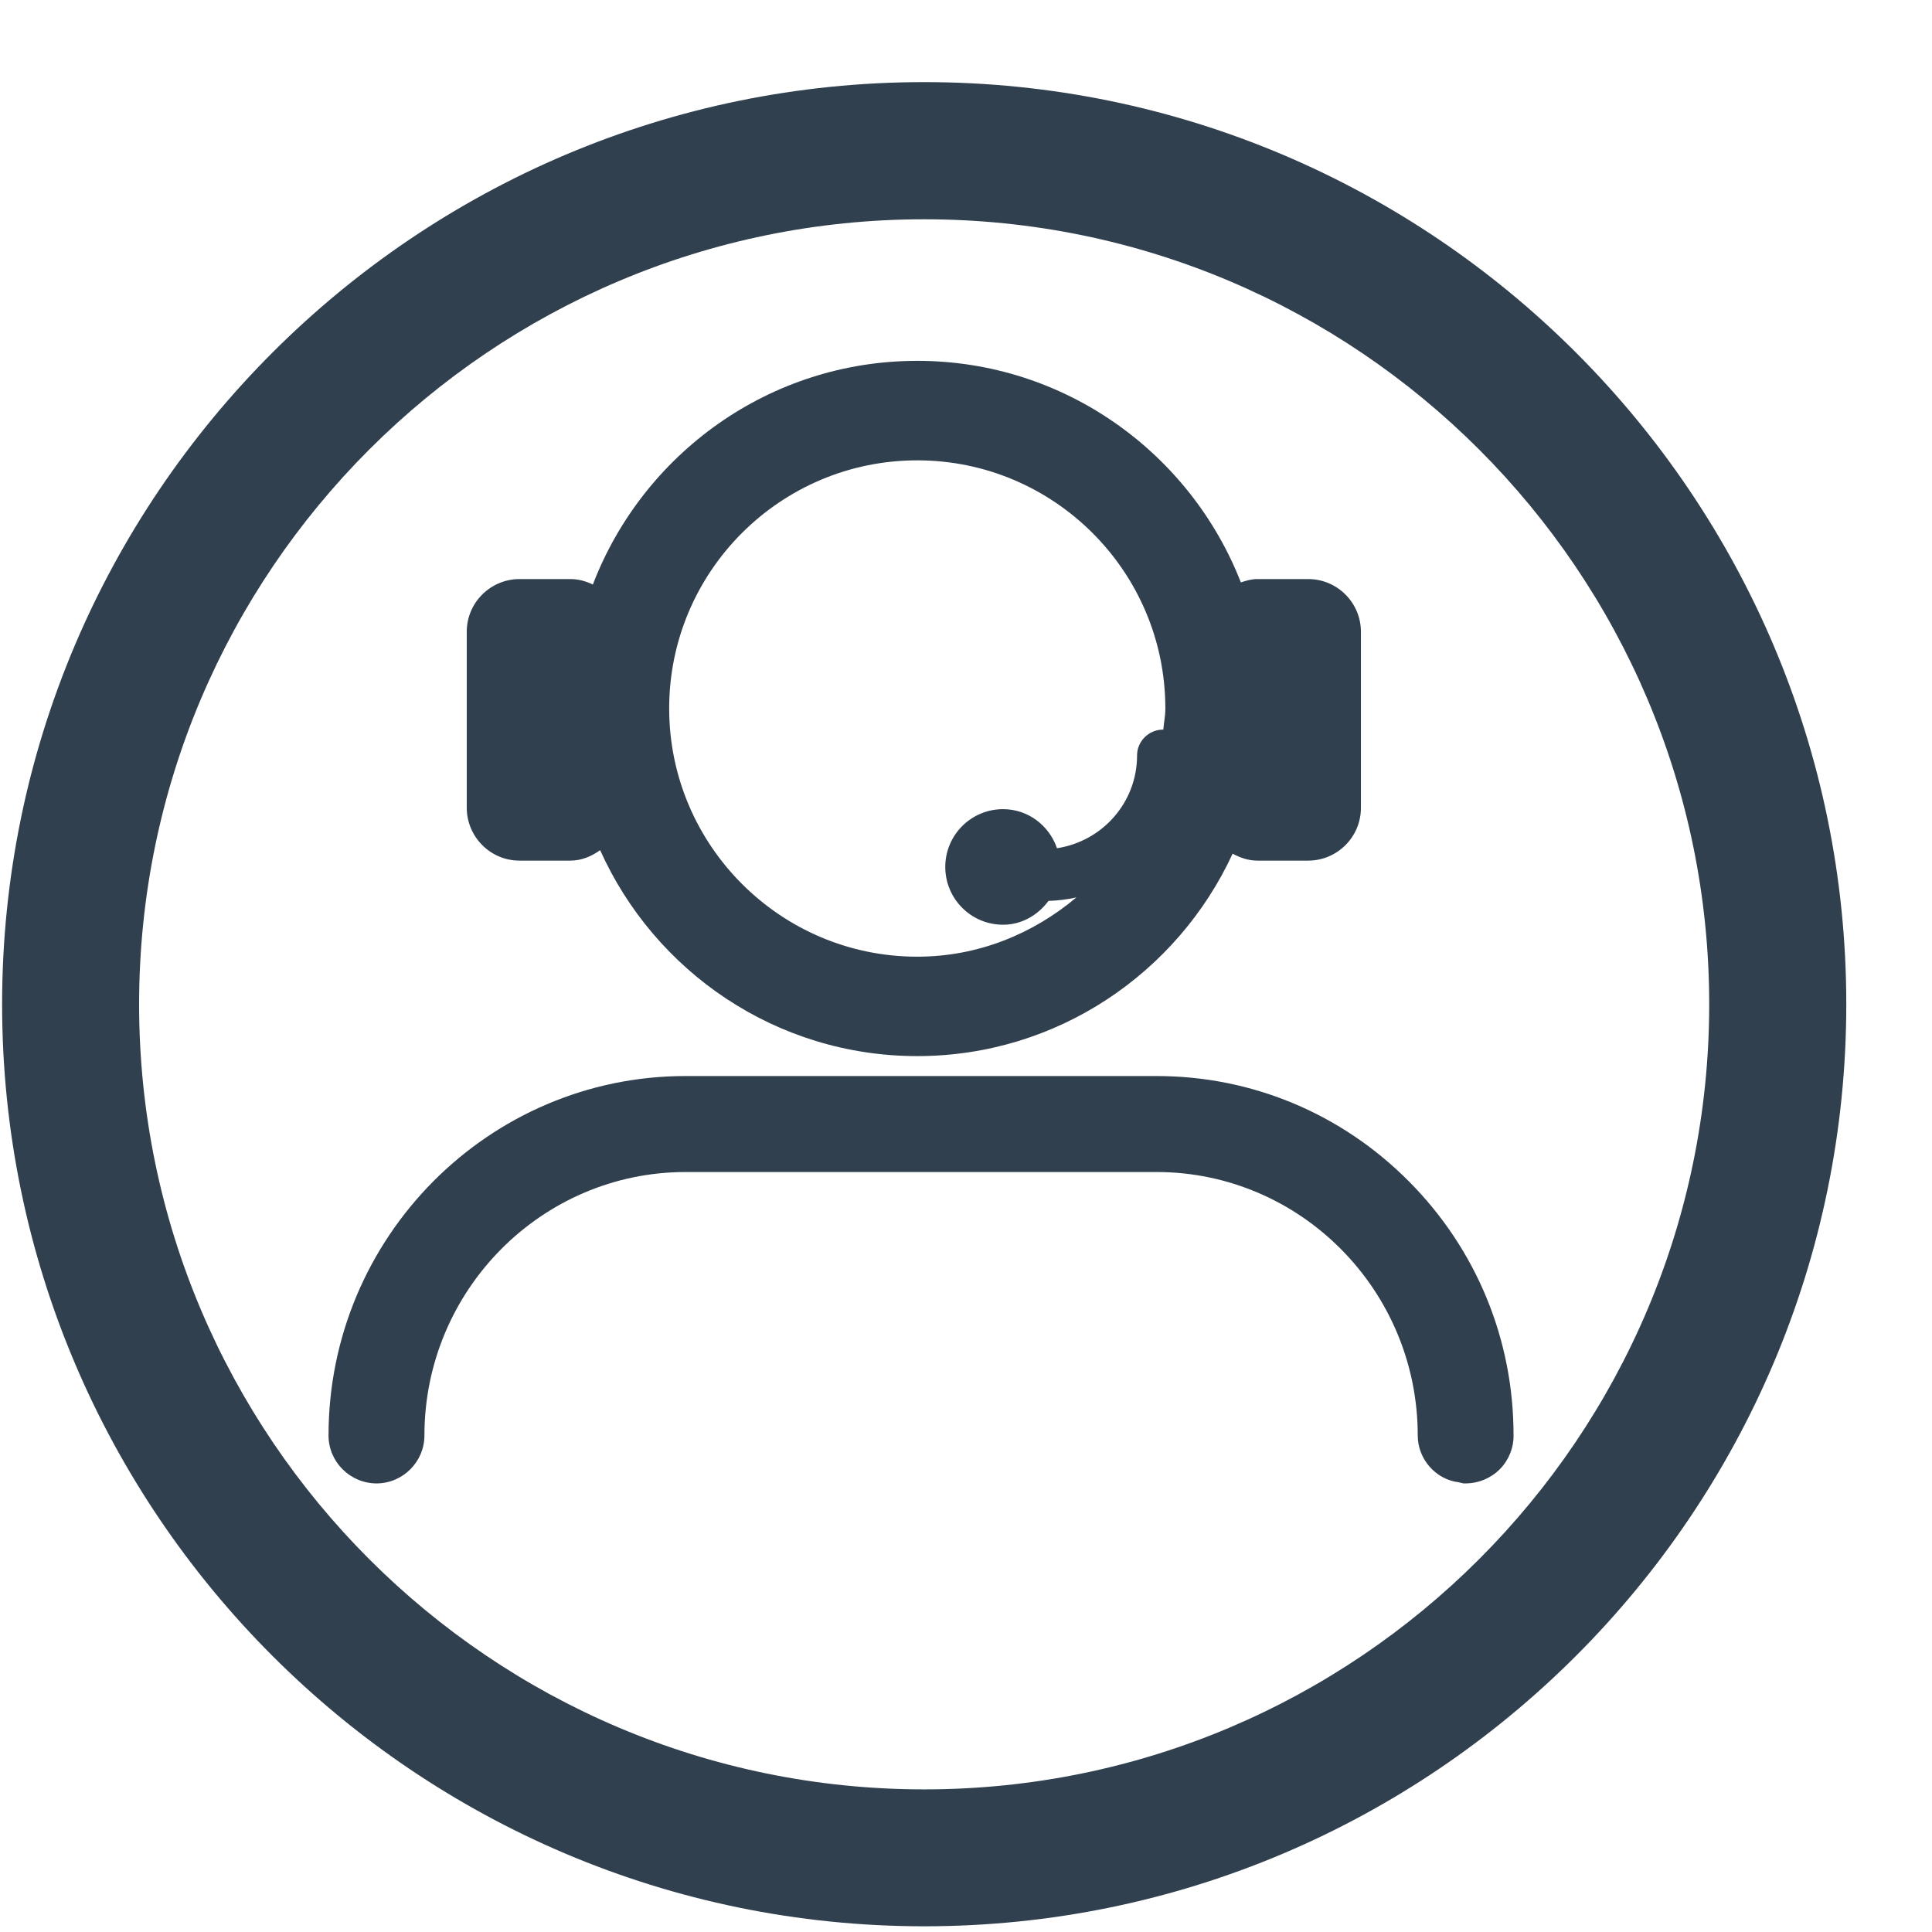 <svg width="22" height="22" viewBox="0 0 22 22" fill="none" xmlns="http://www.w3.org/2000/svg">
<path d="M10.445 10.894C8.887 10.894 7.62 9.625 7.62 8.067C7.62 6.508 8.887 5.242 10.445 5.242C12.001 5.242 13.267 6.506 13.27 8.061V8.072C13.27 8.154 13.253 8.229 13.247 8.308H13.245C13.082 8.308 12.948 8.44 12.948 8.602C12.948 9.139 12.552 9.58 12.036 9.659C11.948 9.402 11.709 9.214 11.422 9.214C11.058 9.214 10.764 9.509 10.764 9.872C10.764 10.235 11.058 10.53 11.422 10.53C11.636 10.53 11.819 10.42 11.939 10.259C12.049 10.255 12.154 10.242 12.257 10.219C11.765 10.633 11.138 10.894 10.445 10.894ZM5.915 9.8H6.495C6.623 9.8 6.736 9.751 6.834 9.681C7.453 11.061 8.837 12.026 10.445 12.026C12.036 12.026 13.409 11.079 14.036 9.721C14.121 9.766 14.213 9.8 14.317 9.8H14.896C15.227 9.8 15.497 9.531 15.497 9.199V7.194C15.497 6.864 15.228 6.594 14.897 6.594H14.318C14.249 6.594 14.19 6.612 14.13 6.632C13.554 5.158 12.121 4.109 10.445 4.109C8.76 4.109 7.321 5.169 6.751 6.656C6.674 6.619 6.588 6.594 6.496 6.594H5.915C5.585 6.594 5.315 6.863 5.315 7.194V9.199C5.316 9.53 5.585 9.8 5.915 9.8Z" fill="#30404F"/>
<path d="M16.668 16.683V16.683V16.683ZM16.044 13.453C15.275 12.679 14.254 12.253 13.17 12.253H7.807C5.565 12.253 3.741 14.089 3.741 16.346C3.741 16.647 3.987 16.892 4.291 16.892C4.59 16.889 4.833 16.644 4.833 16.346C4.833 14.692 6.168 13.346 7.808 13.346H13.169C14.809 13.346 16.144 14.692 16.144 16.346C16.144 16.617 16.351 16.848 16.611 16.879L16.665 16.892H16.694C16.839 16.89 16.976 16.833 17.081 16.728C17.181 16.625 17.238 16.483 17.235 16.346C17.236 15.254 16.813 14.227 16.044 13.453Z" fill="#30404F"/>
<path d="M10.524 2.497C5.594 2.497 1.584 6.507 1.584 11.436C1.584 16.368 5.594 20.376 10.524 20.376C15.454 20.376 19.463 16.368 19.463 11.436C19.463 6.507 15.454 2.497 10.524 2.497ZM10.524 21.935C4.735 21.935 0.024 17.226 0.024 11.435C0.024 5.646 4.735 0.935 10.524 0.935C16.313 0.935 21.024 5.645 21.024 11.435C21.024 17.226 16.314 21.935 10.524 21.935Z" fill="#30404F"/>
</svg>
